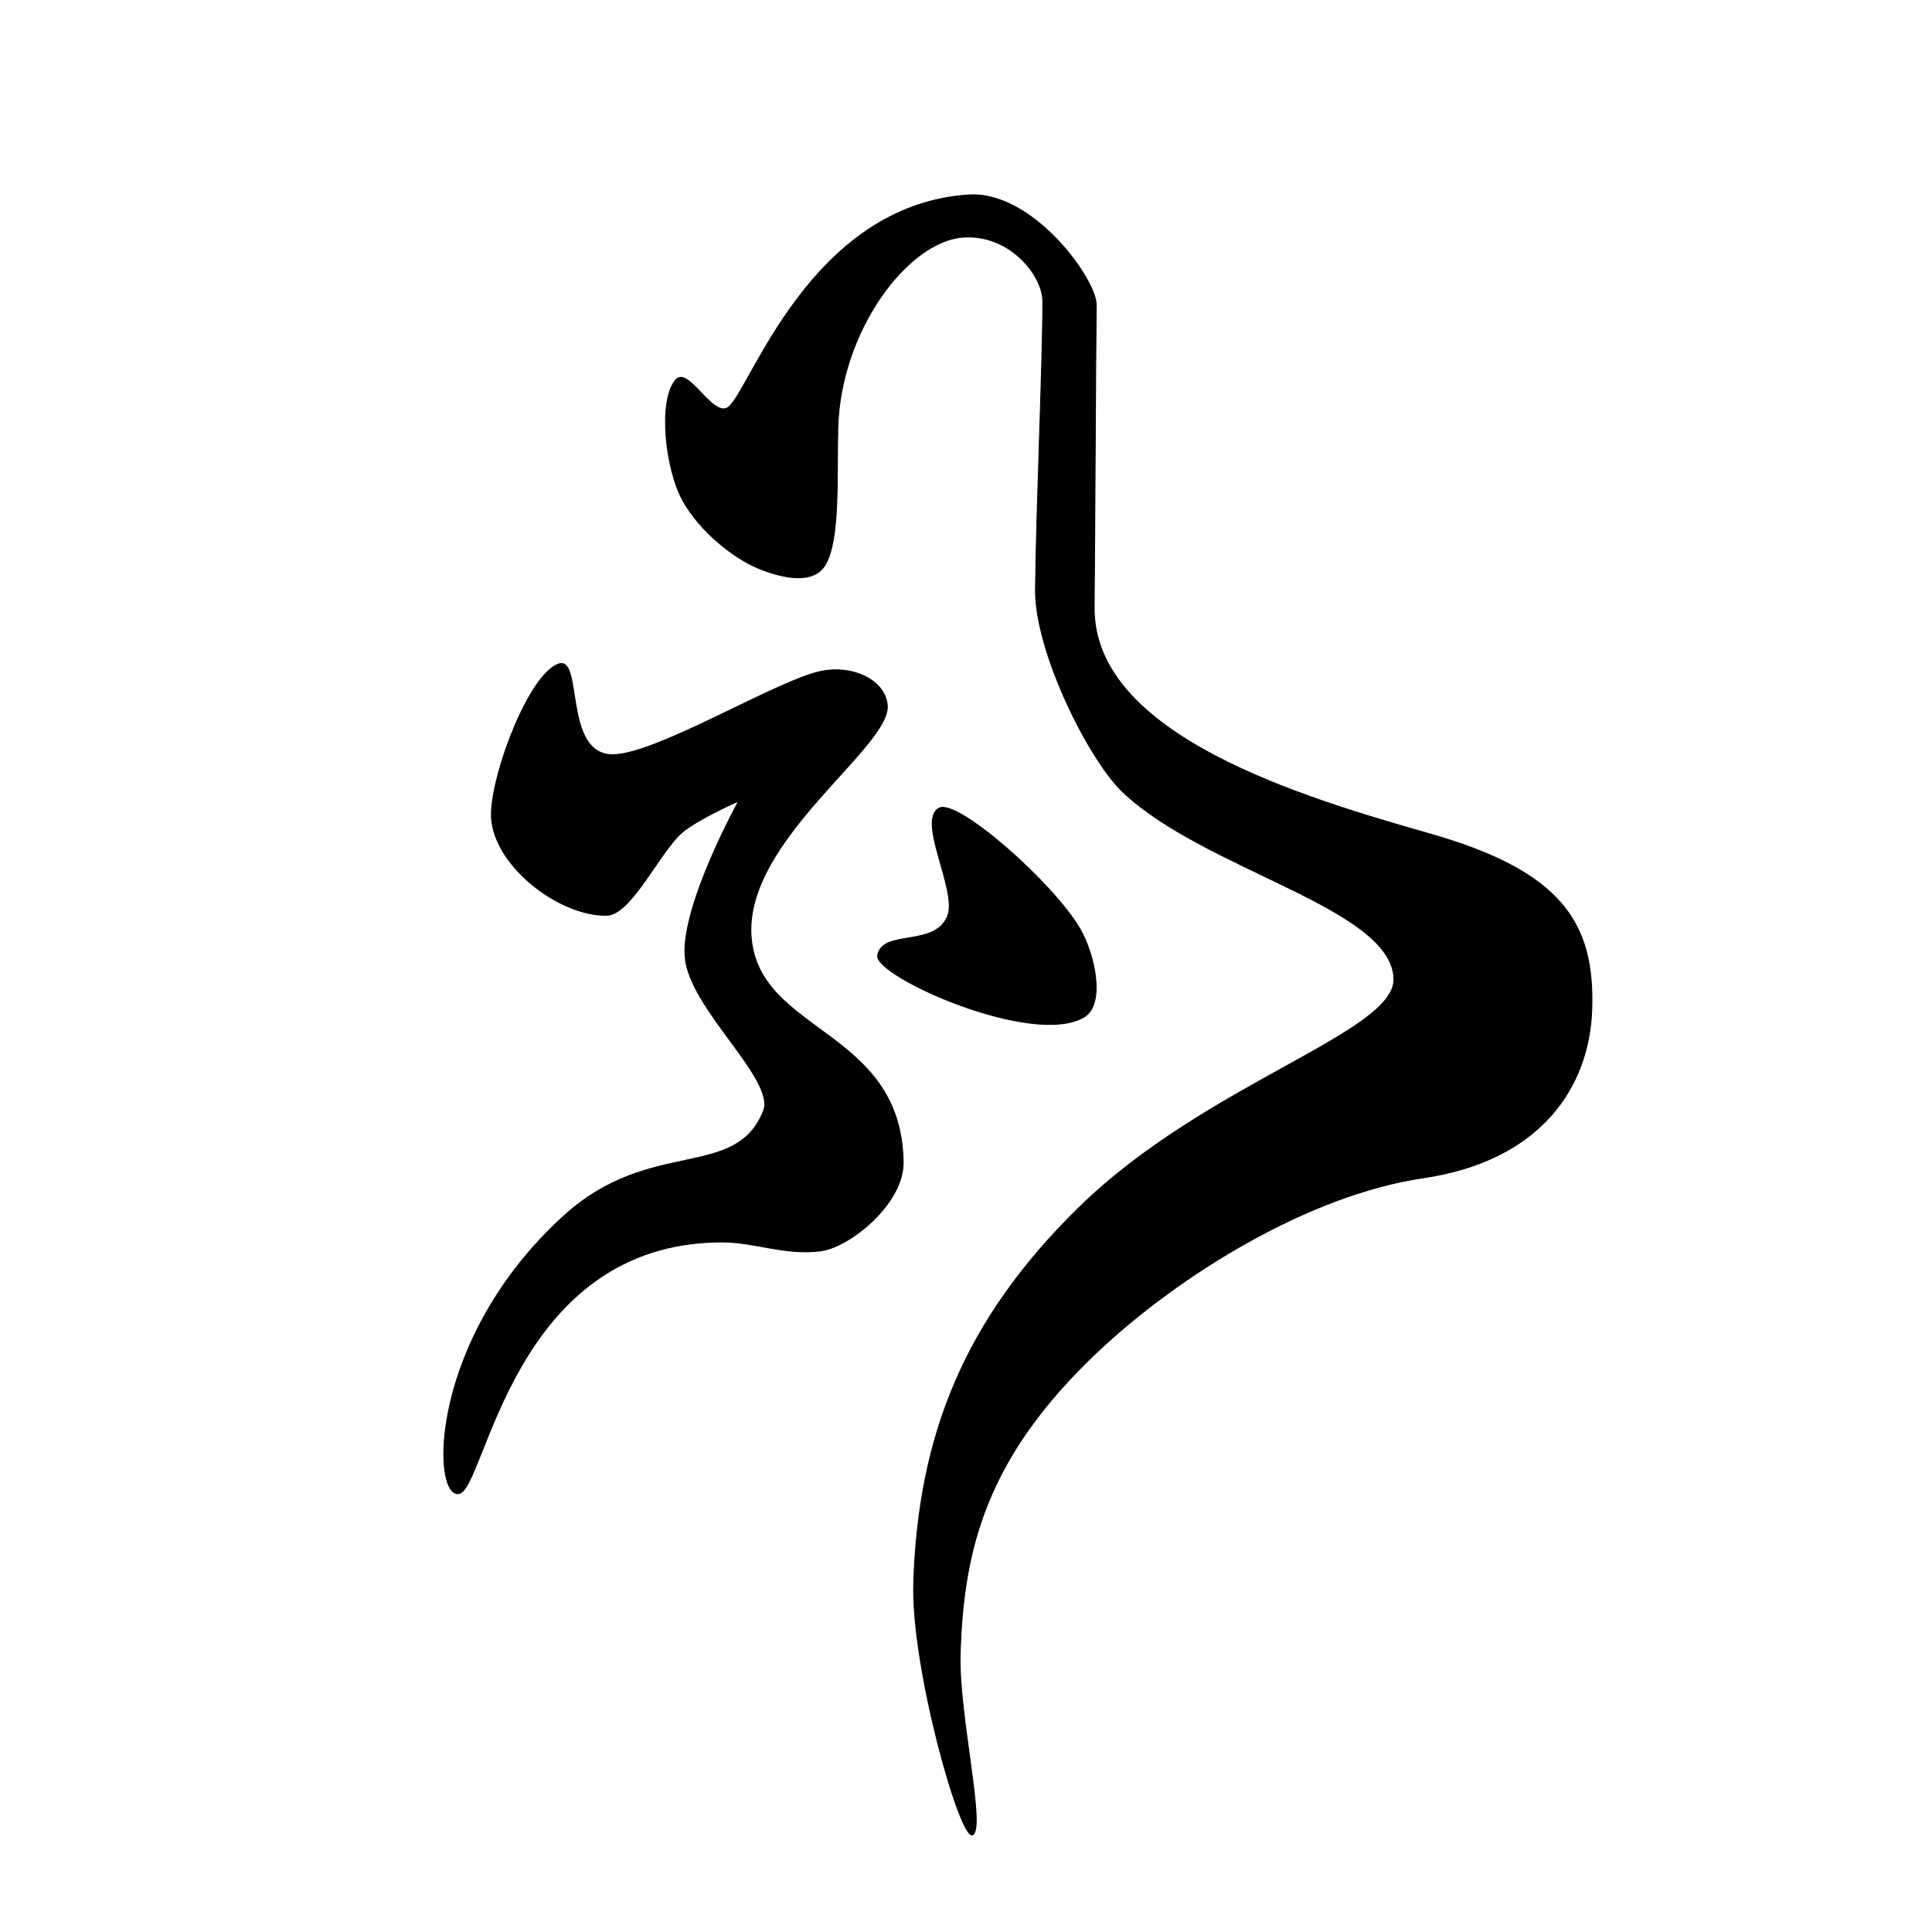 <?xml version="1.0" encoding="UTF-8" standalone="no"?>
<!DOCTYPE svg PUBLIC "-//W3C//DTD SVG 1.1//EN" "http://www.w3.org/Graphics/SVG/1.1/DTD/svg11.dtd">
<svg width="100%" height="100%" viewBox="0 0 2048 2048" version="1.1" xmlns="http://www.w3.org/2000/svg" xmlns:xlink="http://www.w3.org/1999/xlink" xml:space="preserve" xmlns:serif="http://www.serif.com/" style="fill-rule:evenodd;clip-rule:evenodd;stroke-linecap:round;stroke-linejoin:round;stroke-miterlimit:1.5;">
    <g id="レイヤー1">
        <path d="M591.936,703.981C618.556,694.378 595.931,801.25 650.4,800.037C696.647,799.007 820.102,723.675 867.896,712.234C902.672,703.909 938.033,720.603 940.523,747.383C944.618,791.426 789.345,890.062 796.154,992.146C803.083,1096.05 955.213,1090.15 957.39,1231.76C958.069,1275.93 900.717,1321.66 870.559,1325.84C833.223,1331.01 799.688,1316.58 766.05,1316.52C541.392,1316.13 514.635,1579.81 486.194,1583.27C457.192,1586.79 455.035,1418.57 597.886,1288.79C689.489,1205.57 779.822,1252.09 809.368,1177.66C822.671,1144.14 730.677,1069.13 726.292,1014.37C721.908,959.607 783.059,849.096 783.059,849.096C783.059,849.096 740.969,867.448 723.533,881.918C700.175,901.302 669.19,969.76 643.205,970.232C591.407,971.171 519.174,914.458 520.941,861.412C522.446,816.247 561.248,715.051 591.936,703.981Z" style="stroke:black;stroke-width:1px;"/>
        <path d="M995.387,856.731C1014.32,845.948 1117.18,936.448 1145.11,985.261C1160.65,1012.41 1171.61,1064.26 1149.4,1077.83C1095.65,1110.71 926.621,1034.61 930.383,1012.8C935.223,984.745 991.726,1004.87 1004.69,970.673C1014.9,943.734 971.883,870.114 995.387,856.731Z" style="stroke:black;stroke-width:1px;"/>
        <path d="M716.175,402.89C729.587,386.911 755.725,444.434 772.313,431.542C795.784,413.299 858.64,217.841 1026.66,206.672C1094.53,202.161 1162.32,296.135 1162.04,323.356C1161.16,407.59 1160.74,543.216 1159.84,644C1158.64,779.344 1379.98,845.328 1515.41,883.915C1655.75,923.9 1690.48,978.668 1687.3,1070.5C1684.54,1150.23 1635.02,1229.95 1508.63,1248.53C1386.99,1266.4 1249.63,1351.3 1162.87,1433.34C1045.41,1544.43 1020.9,1641.77 1017.78,1754.38C1016.04,1817.25 1045.08,1938.51 1030.95,1944.97C1017.86,1950.95 965.697,1766.64 968.594,1677.49C973.626,1522.64 1021.71,1399.49 1143.91,1279.96C1279.05,1147.76 1479.85,1094.91 1477.66,1037.21C1474.8,961.96 1278.64,922.754 1190.62,839.891C1154.09,805.505 1097.01,690.285 1097.67,625.065C1098.55,538.632 1105.51,383.998 1105.41,319.167C1105.36,291.752 1070.16,247.77 1020.89,251.338C962.43,255.573 890.875,349.905 888.107,453.58C886.733,505.01 890.738,572.613 874.479,599.14C861.831,619.775 828.941,612.705 803.724,602.29C779.711,592.373 742.404,564.593 723.491,529.923C705.572,497.074 697.435,425.216 716.175,402.89Z" style="stroke:black;stroke-width:1px;"/>
    </g>
</svg>

